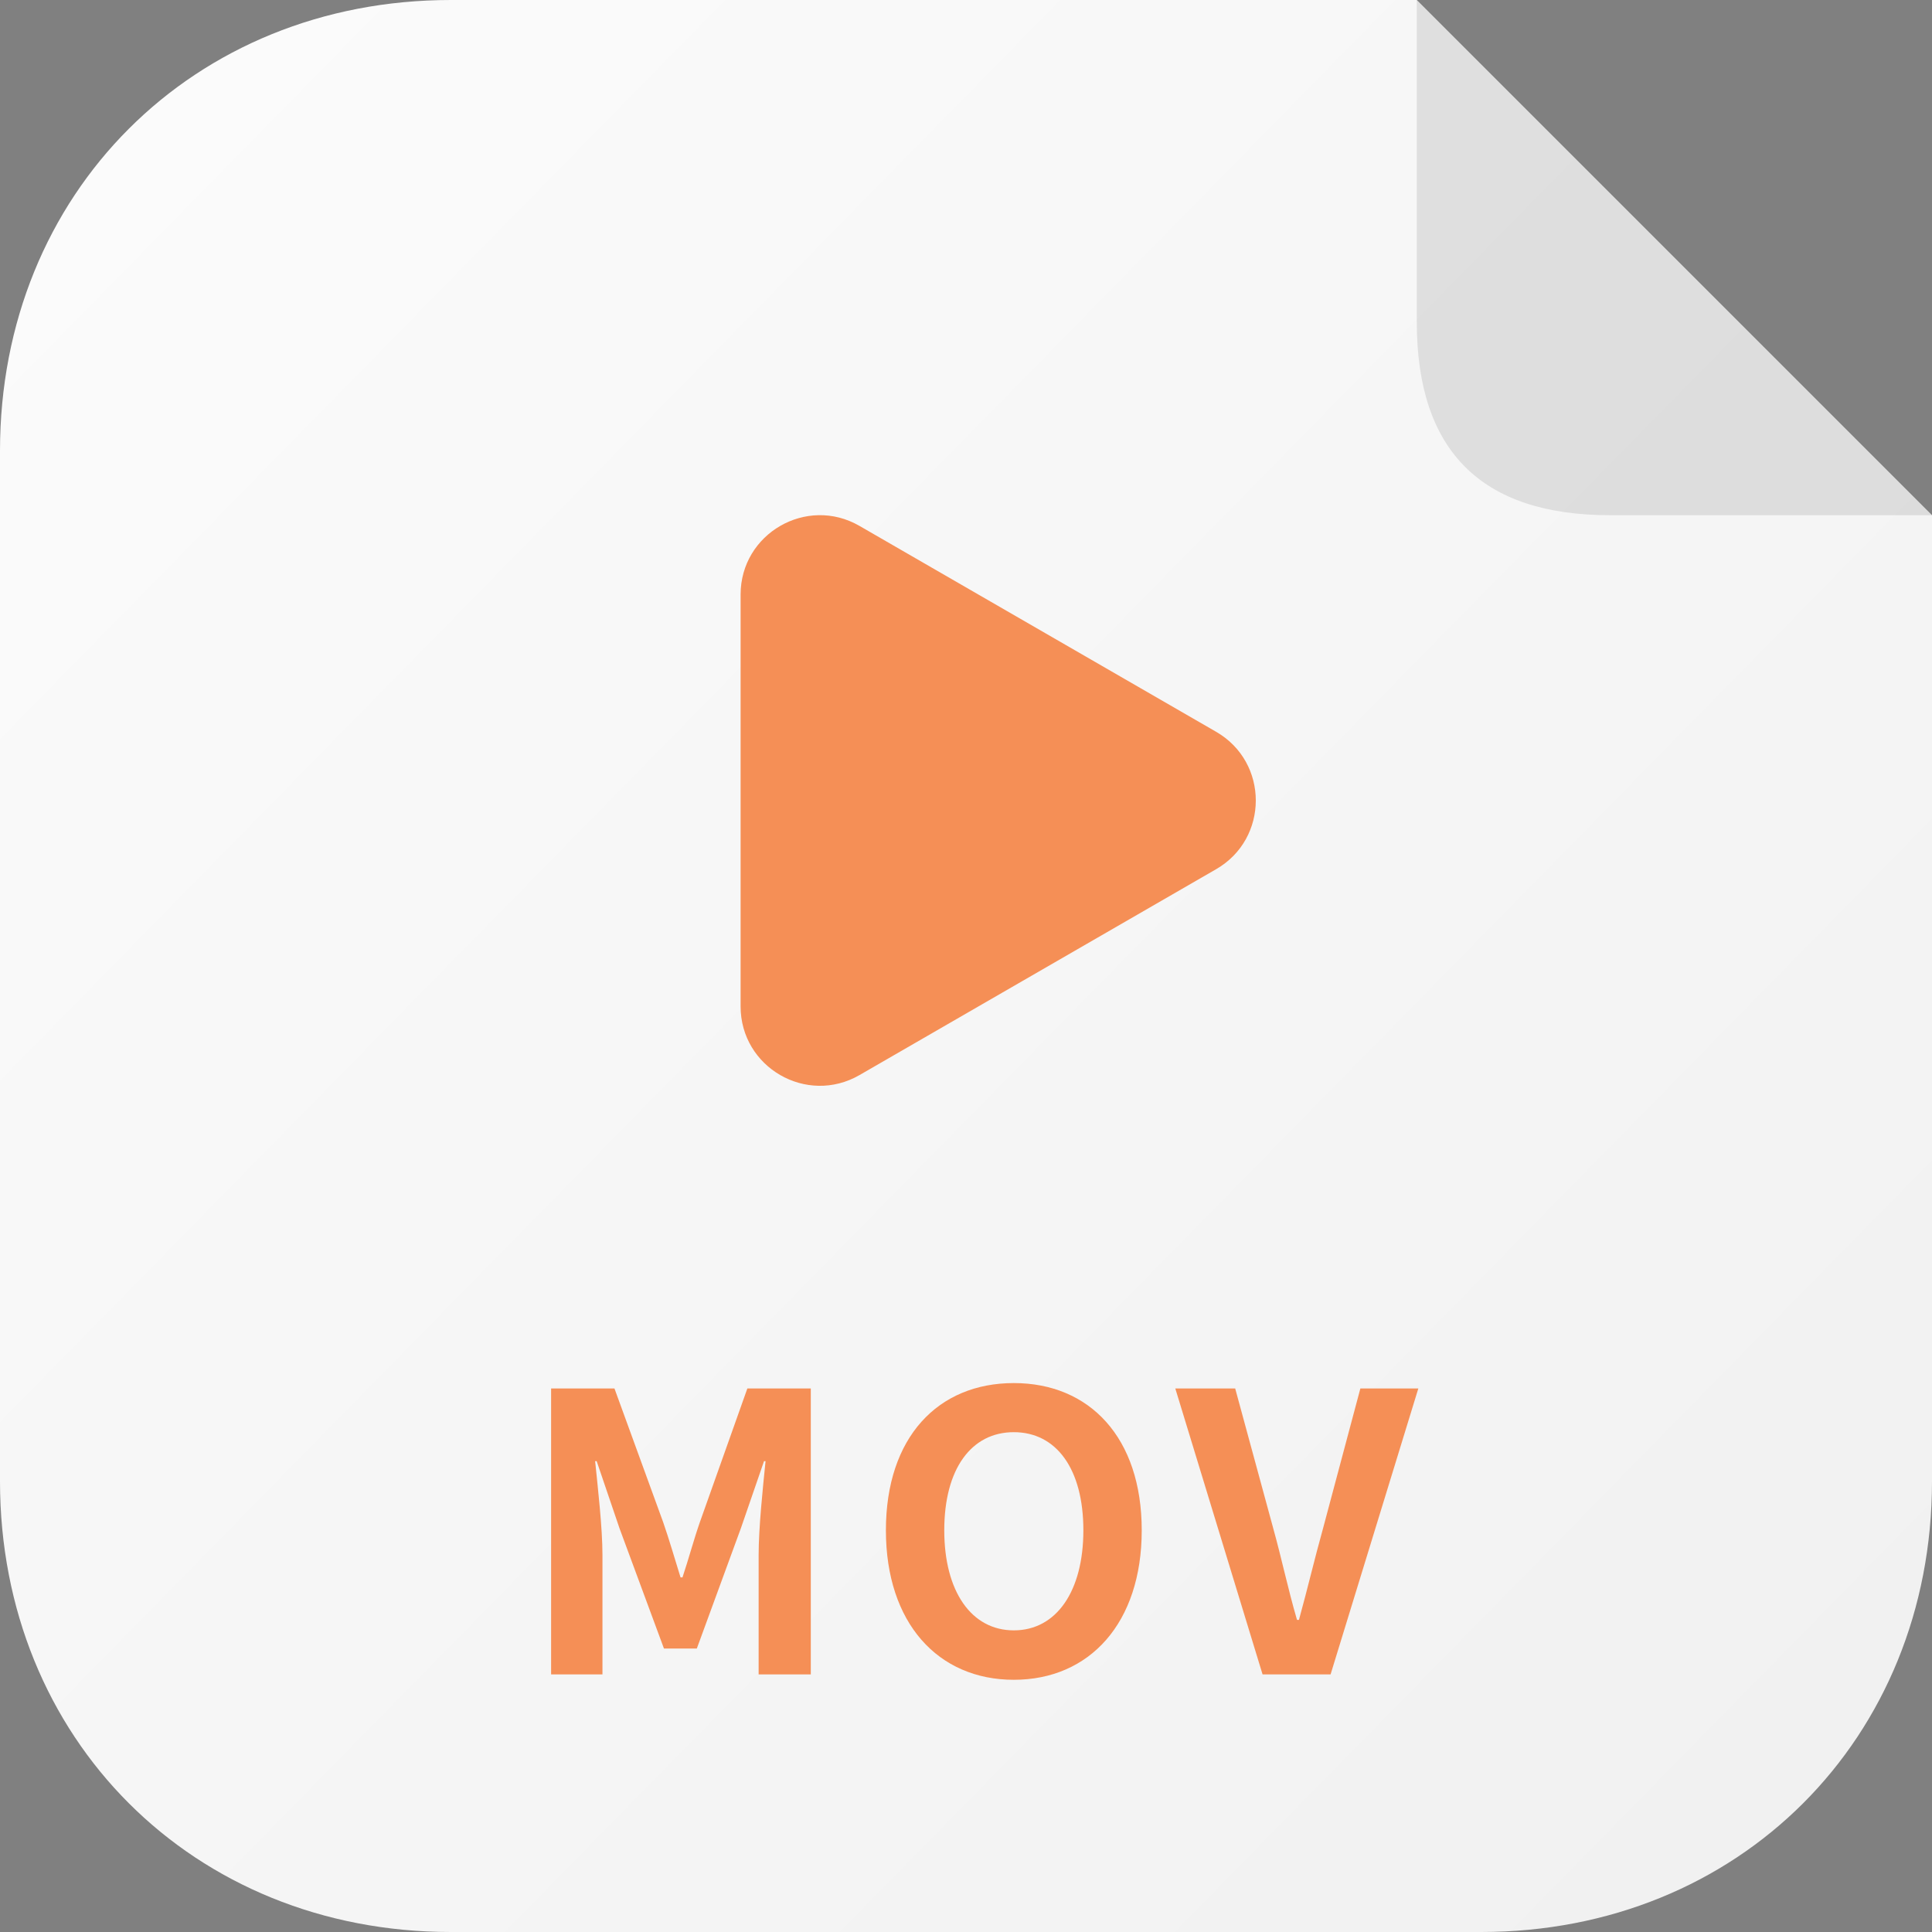 <svg width="24" height="24" viewBox="0 0 24 24" fill="none" xmlns="http://www.w3.org/2000/svg">
<rect x="0" y="0" width="24" height="24" fill="#808080" stroke="none"/>
<path d="M0 5.6C0 2.4 2.4 0 5.6 1.46866e-05L17.6 0L24 6.4V18.4C24 21.6 21.6 24 18.4 24H5.6C2.4 24 0 21.6 0 18.4V5.6Z" fill="url(#paint0_linear)"/>
<path d="M17.6 0L24 6.4H20C18.4 6.4 17.6 5.6 17.6 4V0Z" fill="black" fill-opacity="0.1"/>
<path d="M6.846 20.8H7.484V19.317C7.484 18.981 7.427 18.486 7.393 18.151H7.412L7.696 18.986L8.248 20.479H8.656L9.203 18.986L9.491 18.151H9.51C9.476 18.486 9.424 18.981 9.424 19.317V20.8H10.072V17.248H9.284L8.694 18.909C8.617 19.13 8.555 19.365 8.478 19.595H8.454C8.382 19.365 8.315 19.13 8.238 18.909L7.633 17.248H6.846V20.8Z" fill="#F58F56"/>
<path d="M12.594 20.867C13.535 20.867 14.183 20.162 14.183 19.01C14.183 17.858 13.535 17.181 12.594 17.181C11.653 17.181 11.005 17.853 11.005 19.01C11.005 20.162 11.653 20.867 12.594 20.867ZM12.594 20.253C12.066 20.253 11.73 19.768 11.73 19.01C11.73 18.247 12.066 17.791 12.594 17.791C13.122 17.791 13.458 18.247 13.458 19.01C13.458 19.768 13.122 20.253 12.594 20.253Z" fill="#F58F56"/>
<path d="M15.684 20.8H16.529L17.619 17.248H16.899L16.438 18.976C16.328 19.37 16.246 19.725 16.136 20.123H16.112C15.996 19.725 15.924 19.37 15.814 18.976L15.344 17.248H14.6L15.684 20.8Z" fill="#F58F56"/>
<path d="M15.108 9.091C15.764 9.47 15.764 10.418 15.108 10.797L10.677 13.355C10.021 13.734 9.2 13.26 9.2 12.502L9.2 7.386C9.2 6.628 10.021 6.154 10.677 6.533L15.108 9.091Z" fill="#F58F56"/>
<defs>
<linearGradient id="paint0_linear" x1="1.2" y1="1.6" x2="22.4" y2="22.4" gradientUnits="userSpaceOnUse">
<stop stop-color="#FBFBFB"/>
<stop offset="1" stop-color="#F1F1F1"/>
</linearGradient>
</defs>
</svg>

